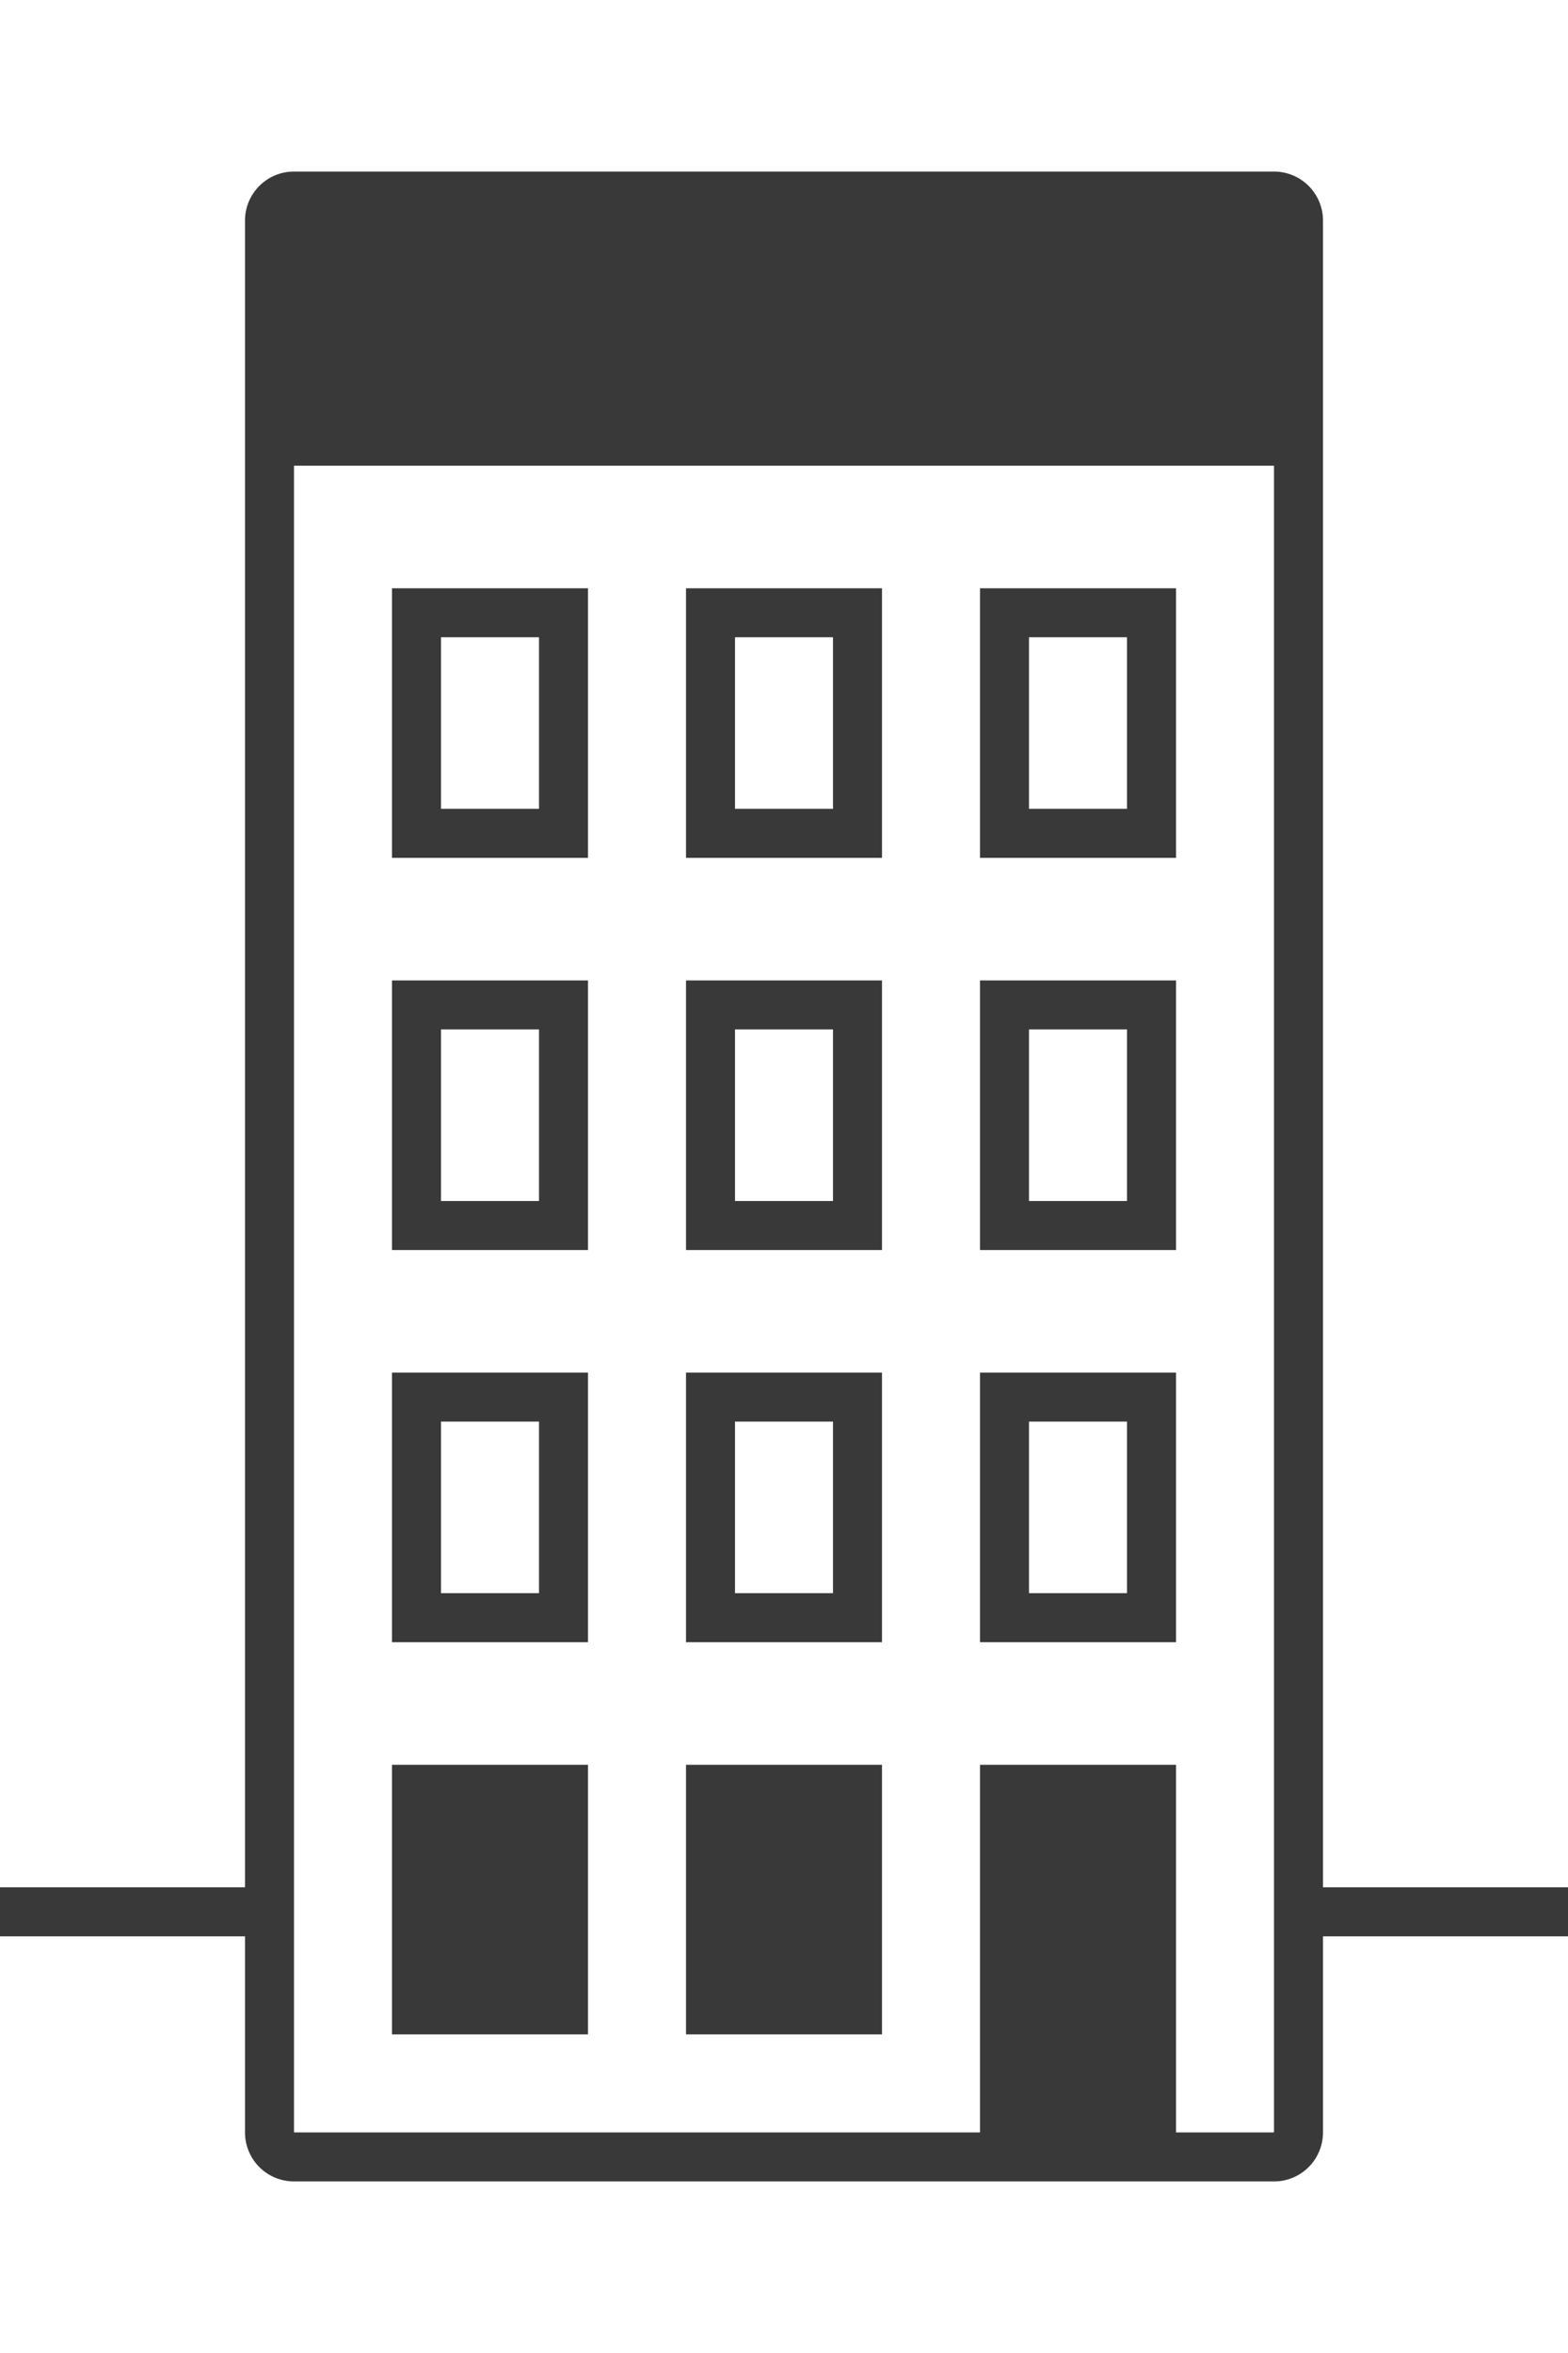 <svg width="64" height="96" viewBox="0 0 64 96" xmlns="http://www.w3.org/2000/svg">
    <path d="M52 7a2 2 0 0 1 2 2v68h10v2H54v8a2.001 2.001 0 0 1-1.85 1.995L52 89H12a2 2 0 0 1-2-2v-8H0v-2h10V9c0-1.054.816-1.918 1.85-1.995L12 7zm0 12H12v68h28V72h8v15h4V19zM24 72v11h-8V72h8zm12 0v11h-8V72h8zM24 56v11h-8V56h8zm12 0v11h-8V56h8zm12 0v11h-8V56h8zm-26 2h-4v7h4v-7zm12 0h-4v7h4v-7zm12 0h-4v7h4v-7zm2-18v11h-8V40h8zm-24 0v11h-8V40h8zm12 0v11h-8V40h8zm10 2h-4v7h4v-7zm-24 0h-4v7h4v-7zm12 0h-4v7h4v-7zm14-18v11h-8V24h8zm-24 0v11h-8V24h8zm12 0v11h-8V24h8zm10 2h-4v7h4v-7zm-24 0h-4v7h4v-7zm12 0h-4v7h4v-7z" fill-rule="evenodd" fill="#39393a"/>
</svg>
